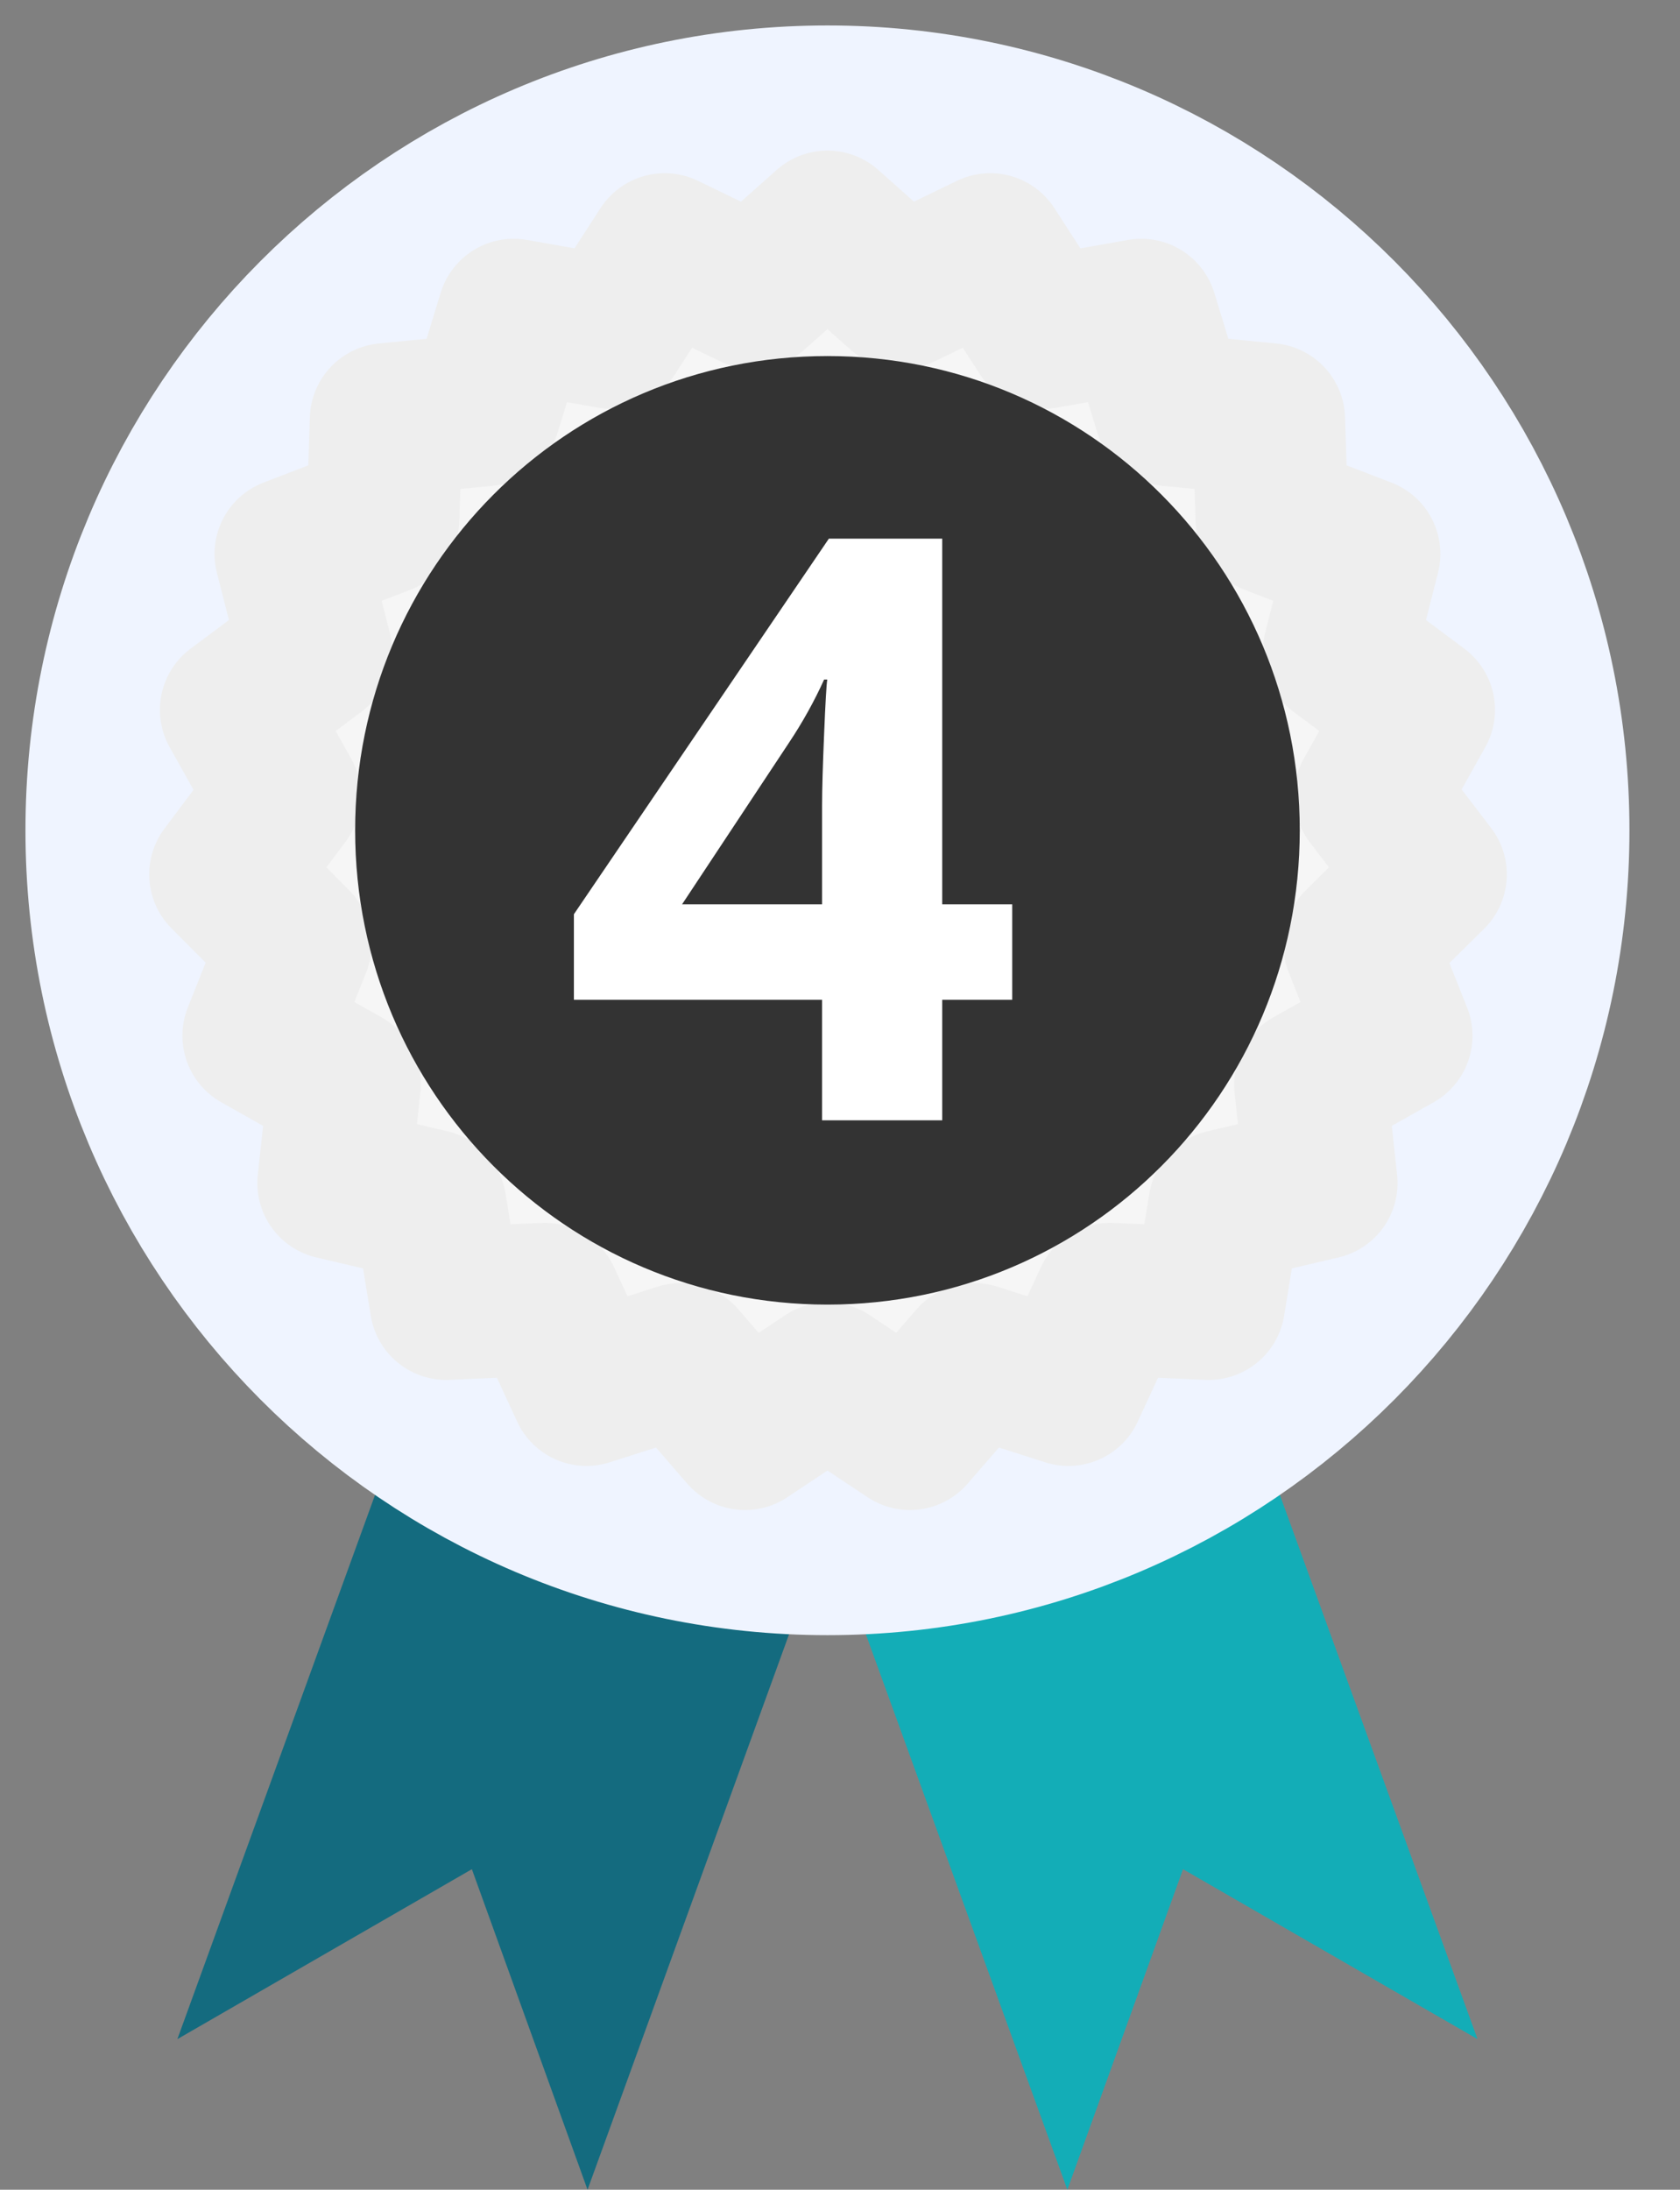 <svg width="33" height="43" viewBox="0 0 33 43" fill="none" xmlns="http://www.w3.org/2000/svg">
<rect x="0" y="0" width="33" height="43" fill="#808080" stroke="none"/>
<path d="M9.269 36.706L11.541 43L18.462 23.929L10.405 20.994L3.484 40.043L9.269 36.706Z" fill="#146B7F"/>
<path d="M23.238 36.706L29.023 40.043L22.102 20.994L14.045 23.929L20.966 43L23.238 36.706Z" fill="#13ADB7"/>
<path d="M16.254 29.61C23.573 29.61 29.507 23.653 29.507 16.305C29.507 8.957 23.573 3 16.254 3C8.934 3 3 8.957 3 16.305C3 23.653 8.934 29.61 16.254 29.61Z" fill="#EEEEEE" stroke="#EFF4FF" stroke-width="5" stroke-miterlimit="10" stroke-linecap="round" stroke-linejoin="round"/>
<path d="M16.254 4.457L17.705 5.746L19.451 4.901L20.503 6.527L22.418 6.189L22.986 8.048L24.921 8.238L24.984 10.181L26.793 10.877L26.309 12.778L27.866 13.94L26.92 15.629L28.098 17.171L26.709 18.544L27.424 20.339L25.741 21.289L25.952 23.232L24.058 23.676L23.743 25.598L21.808 25.513L20.987 27.287L19.136 26.696L17.873 28.153L16.254 27.076L14.634 28.153L13.371 26.696L11.52 27.287L10.7 25.513L8.764 25.598L8.449 23.676L6.555 23.232L6.766 21.289L5.083 20.339L5.798 18.544L4.431 17.171L5.588 15.629L4.641 13.94L6.198 12.778L5.714 10.877L7.523 10.181L7.586 8.238L9.522 8.048L10.09 6.189L12.004 6.527L13.056 4.901L14.802 5.746L16.254 4.457Z" fill="#F6F6F6" stroke="#EEEEEE" stroke-width="3" stroke-miterlimit="10" stroke-linecap="round" stroke-linejoin="round"/>
<path d="M25.531 16.305C25.531 21.458 21.387 25.619 16.254 25.619C11.12 25.619 6.976 21.458 6.976 16.305C6.976 11.152 11.12 6.992 16.254 6.992C21.387 6.992 25.531 11.152 25.531 16.305Z" fill="#333333"/>
<path d="M19.883 19.633H18.508V22H16.148V19.633H11.273V17.953L16.281 10.578H18.508V17.758H19.883V19.633ZM16.148 17.758V15.82C16.148 15.497 16.162 15.029 16.188 14.414C16.213 13.8 16.234 13.443 16.25 13.344H16.188C15.995 13.771 15.763 14.188 15.492 14.594L13.398 17.758H16.148Z" fill="white"/>
</svg>
